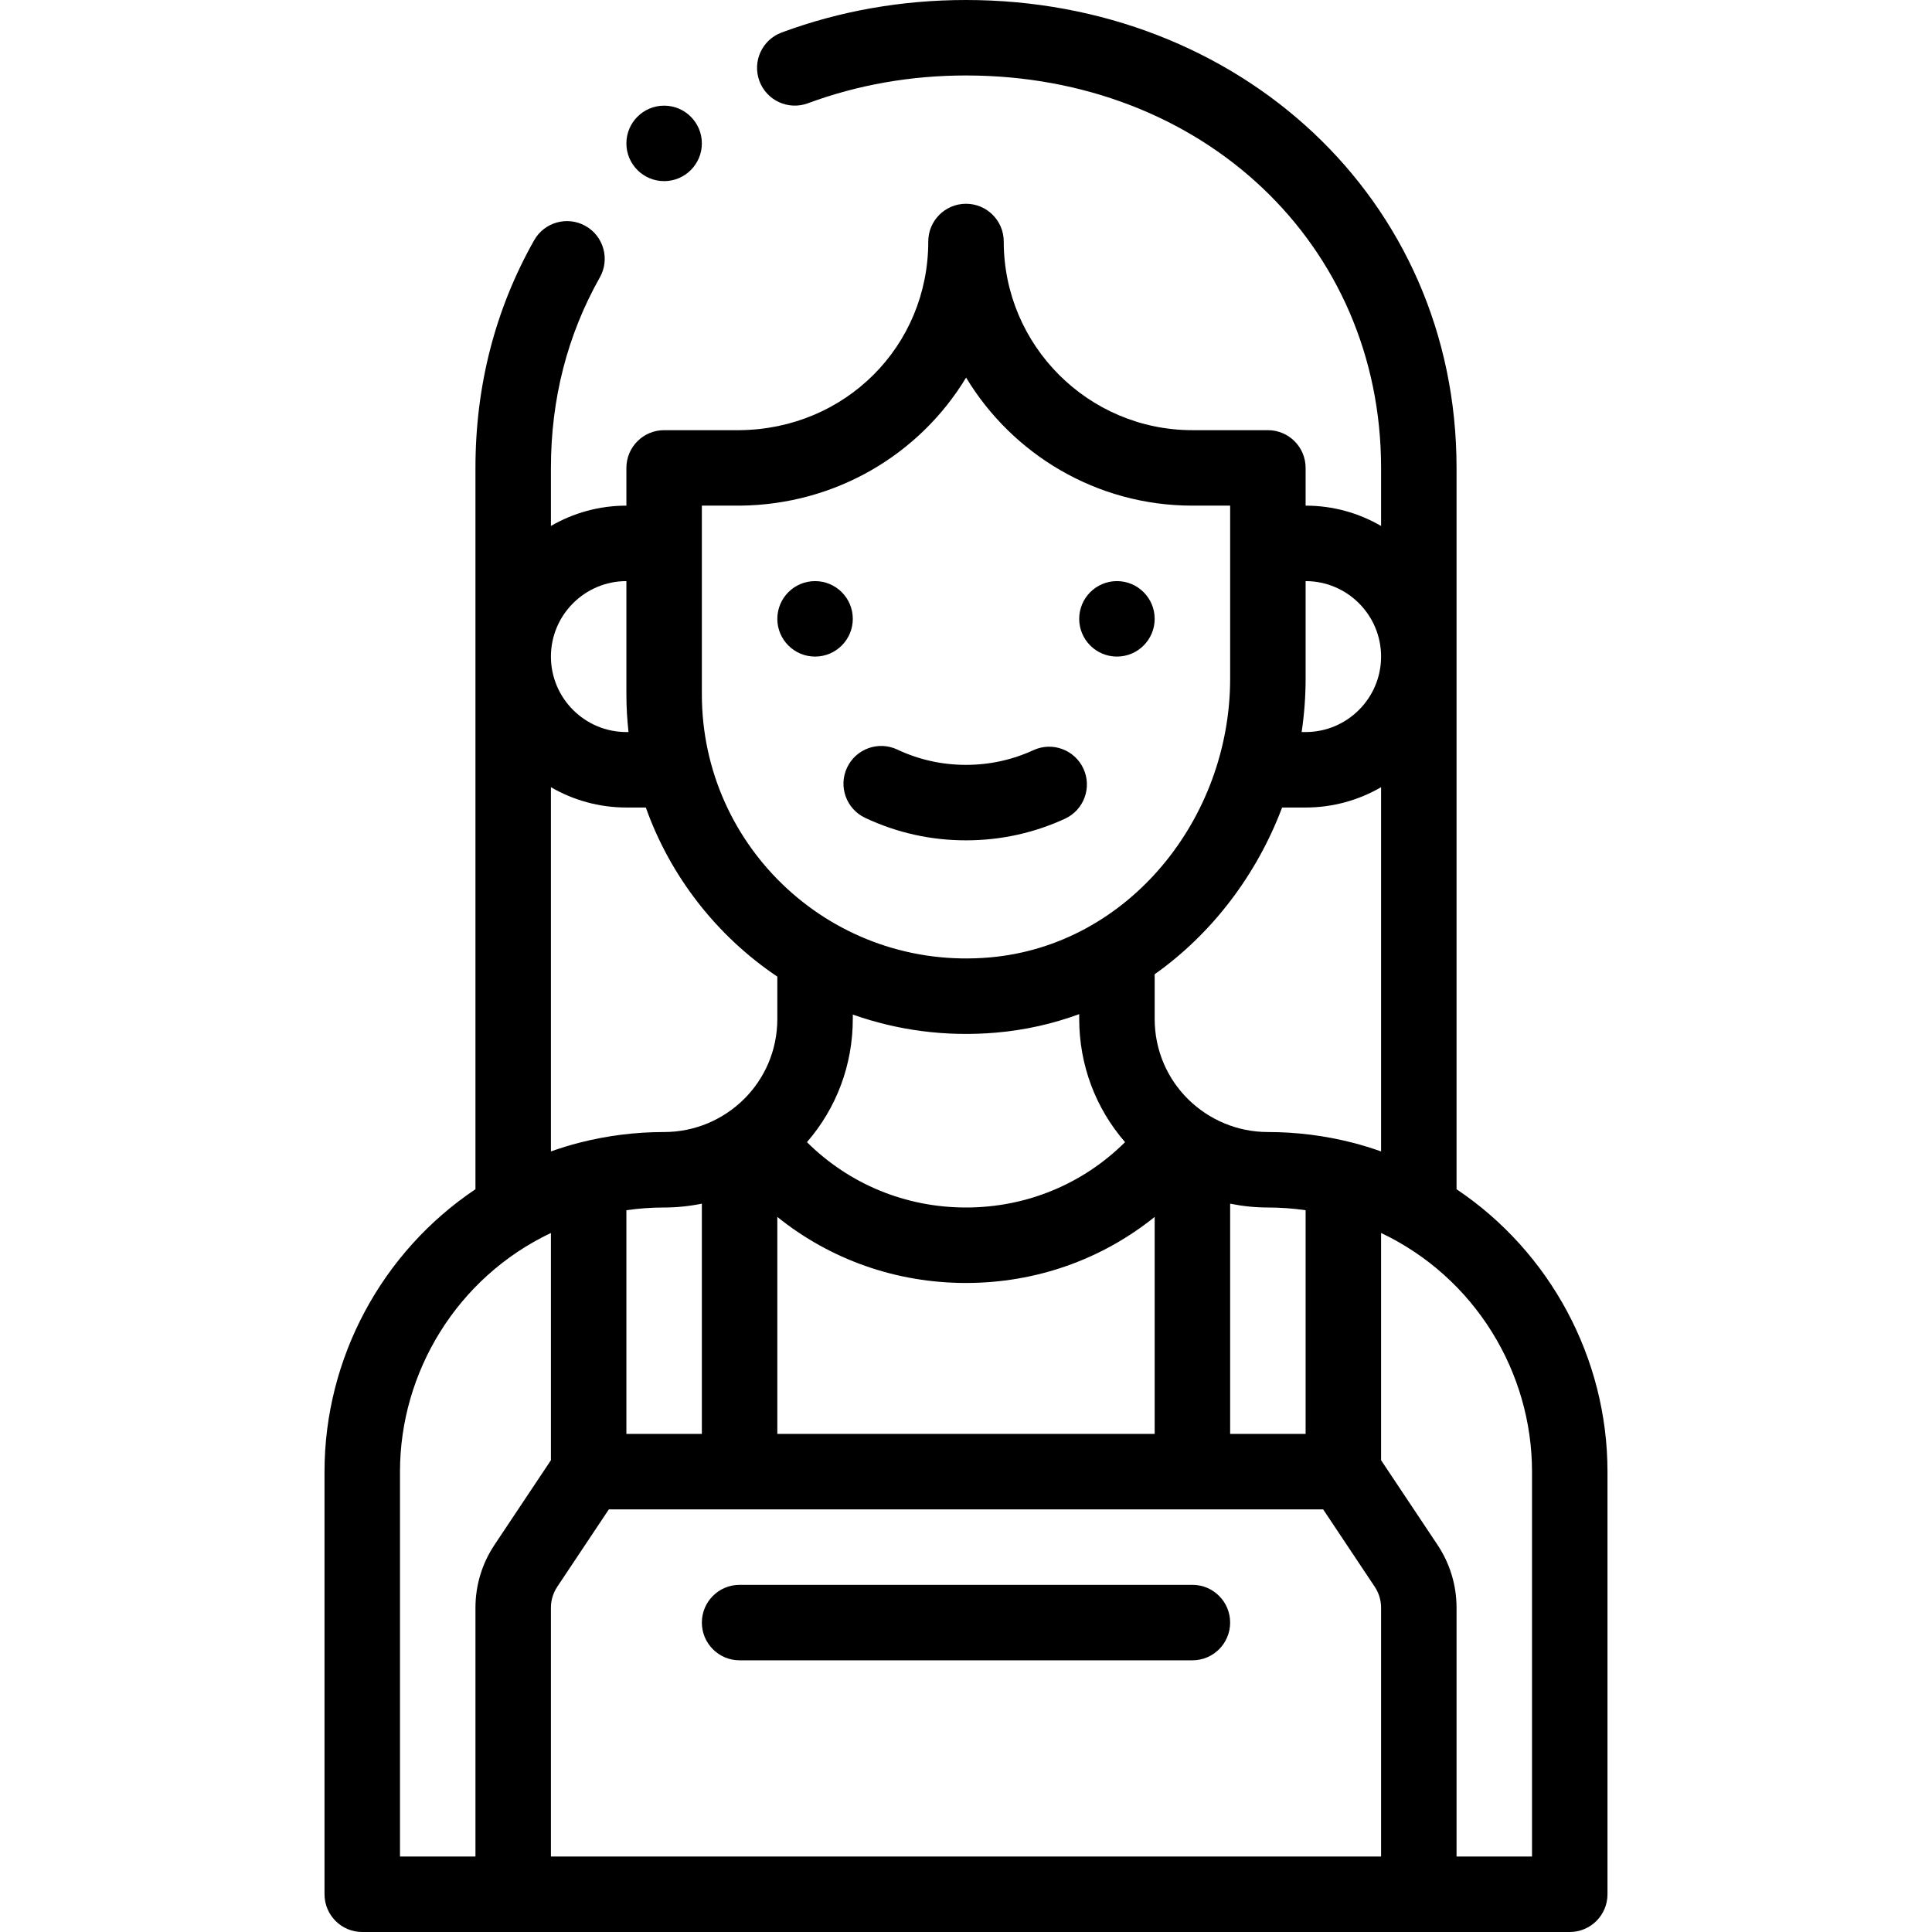 <svg height="512pt" viewBox="-86 0 512 512" width="512pt" xmlns="http://www.w3.org/2000/svg"><path d="m210 174c5.52 0 10-4.48 10-10s-4.48-10-10-10-10 4.48-10 10 4.48 10 10 10zm0 0"/><path d="m130 174c5.52 0 10-4.48 10-10s-4.48-10-10-10-10 4.48-10 10 4.48 10 10 10zm0 0"/><path d="m143.27 216.738c8.406 3.957 17.398 5.961 26.73 5.961 9.133 0 17.953-1.926 26.219-5.723 5.016-2.309 7.215-8.246 4.906-13.262-2.305-5.02-8.246-7.219-13.262-4.91-5.625 2.586-11.633 3.895-17.863 3.895-6.363 0-12.488-1.363-18.211-4.059-4.996-2.352-10.953-.207-13.309 4.789-2.348 5-.207 10.957 4.789 13.309zm0 0"/><path d="m72.965 73.512c2.715-4.809 1.02-10.91-3.789-13.625-4.809-2.715-10.91-1.02-13.625 3.789-10.32 18.273-15.551 38.566-15.551 60.324v191.16c-24.812 16.625-40 44.785-40 74.84v112c0 5.523 4.477 10 10 10h320c5.523 0 10-4.477 10-10v-112c0-30.051-15.184-58.207-40-74.84v-191.16c0-71.504-57.867-124-130-124-16.992 0-33.43 2.898-48.852 8.613-5.176 1.918-7.82 7.672-5.898 12.852 1.918 5.18 7.676 7.82 12.852 5.902 13.188-4.887 27.285-7.367 41.898-7.367 62.711 0 110 44.711 110 104v15.383c-5.887-3.418-12.719-5.383-20-5.383v-10c0-5.523-4.477-10-10-10h-20c-27.57 0-50-22.43-50-50 0-5.523-4.477-10-10-10s-10 4.477-10 10c0 27.773-22.004 49.738-50 50h-20c-5.523 0-10 4.477-10 10v10c-7.281 0-14.113 1.965-20 5.383v-15.383c0-18.27 4.363-35.254 12.965-50.488zm12.188 140.488c6.453 18.18 18.762 34.023 34.848 44.812v11.188c0 16.953-13.781 30-30 30-7.594 0-15.16.953-22.496 2.836-2.535.652-5.035 1.43-7.504 2.305v-96.523c5.887 3.414 12.719 5.383 20 5.383zm168.617 0h6.23c7.281 0 14.113-1.965 20-5.383v96.523c-2.473-.875-4.977-1.652-7.516-2.305-7.324-1.883-14.891-2.836-22.484-2.836-16.199 0-30-13.027-30-30v-11.816c15.113-10.688 27.043-26.305 33.77-44.184zm-13.77 166v-61.016c3.281.668 6.629 1.016 10 1.016 3.352 0 6.695.246 10 .719v59.281zm-20-57.504v57.504h-100v-57.504c14.008 11.277 31.449 17.504 50 17.504s35.992-6.227 50-17.504zm-120 57.504h-20v-59.281c3.305-.473 6.648-.719 10-.719 3.371 0 6.719-.348 10-1.02zm-38.32 40.508 13.672-20.508h189.297l13.668 20.504c1.102 1.652 1.684 3.574 1.684 5.555v65.941h-220v-65.941c0-1.98.582-3.902 1.68-5.551zm150.473-117.828c-11.164 11.086-26.098 17.32-42.152 17.32s-30.988-6.234-42.152-17.32c7.805-8.984 12.152-20.441 12.152-32.68v-1.129c11.75 4.156 24.609 5.949 38.031 4.781 7.59-.664 14.934-2.305 21.969-4.898v1.246c0 12.238 4.348 23.691 12.152 32.68zm-192.152 87.32c0-26.266 15.035-51.398 40-63.254v60.227l-14.965 22.445c-3.293 4.949-5.035 10.703-5.035 16.641v65.941h-20zm300 0v102h-20v-65.941c0-5.938-1.742-11.691-5.039-16.645l-14.961-22.441v-60.227c24.836 11.789 40 36.852 40 63.254zm-40-216c0 11.027-8.973 20-20 20h-1.051c.695-4.688 1.051-9.414 1.051-14.148v-25.852c11.027 0 20 8.973 20 20zm-180-40h10.094c25.363-.238 47.617-13.566 59.93-33.934 12.266 20.316 34.562 33.934 59.977 33.934h10v45.852c0 37.078-26.938 70.664-63.707 73.875-41.395 3.605-76.293-28.883-76.293-69.727zm-20 20v30c0 3.352.195 6.688.562 10h-.562c-11.027 0-20-8.973-20-20s8.973-20 20-20zm0 0"/><path d="m110 440h120c5.523 0 10-4.477 10-10s-4.477-10-10-10h-120c-5.523 0-10 4.477-10 10s4.477 10 10 10zm0 0"/><path d="m90 48c5.52 0 10-4.48 10-10s-4.48-10-10-10-10 4.48-10 10 4.48 10 10 10zm0 0"/></svg>